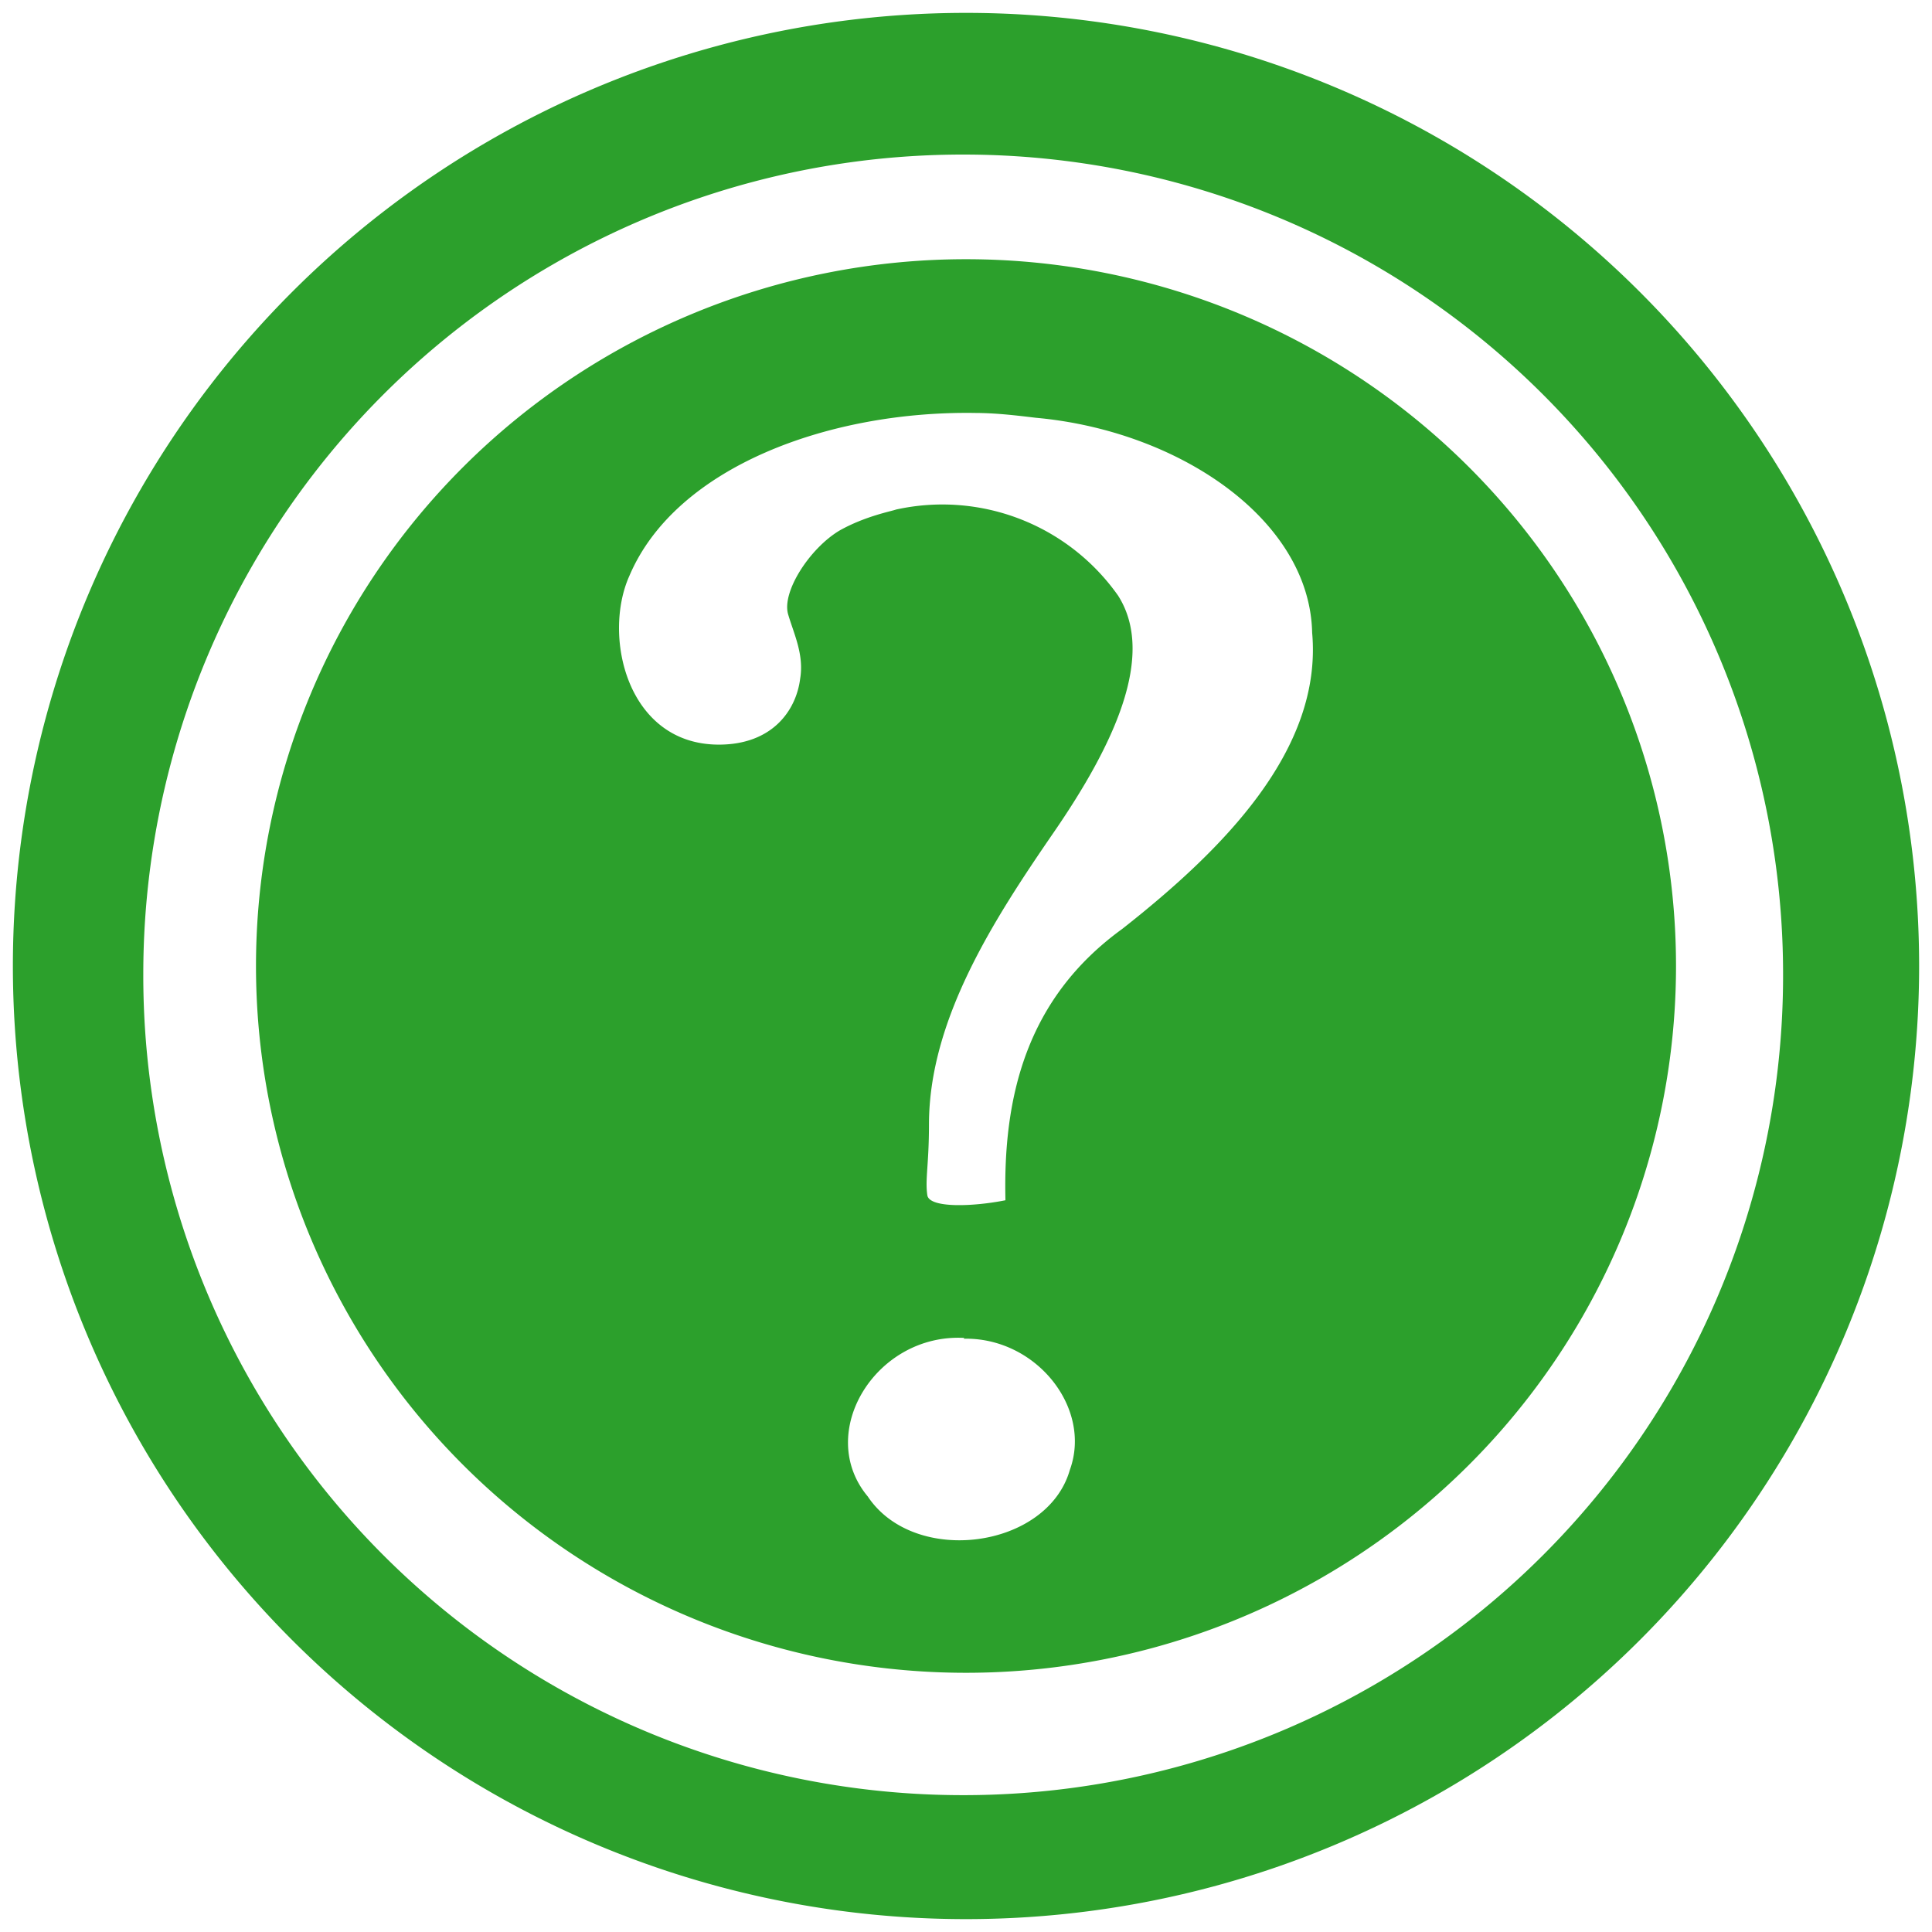 <svg xmlns="http://www.w3.org/2000/svg" width="24" height="24" version="1"><path d="M12 .16A11.84 11.84 0 0 0 .16 12 11.84 11.84 0 0 0 12 23.84 11.84 11.84 0 0 0 23.84 12 11.84 11.84 0 0 0 12 .16zm-.03 1.76A10.18 10.18 0 0 1 22.15 12.1a10.18 10.18 0 0 1-10.18 10.2A10.18 10.18 0 0 1 1.78 12.1 10.18 10.18 0 0 1 11.97 1.92zm.03 1.3A8.82 8.78 0 0 0 3.18 12 8.82 8.78 0 0 0 12 20.78 8.82 8.78 0 0 0 20.82 12 8.82 8.78 0 0 0 12 3.22zm.11 1.91c.26 0 .51.03.76.06 1.77.16 3.4 1.26 3.43 2.67.13 1.45-1.1 2.69-2.36 3.68-1.2.87-1.48 2.1-1.45 3.37-.4.08-.94.1-.97-.06-.03-.2.02-.38.02-.88 0-1.3.8-2.54 1.55-3.63.75-1.09 1.27-2.2.8-2.94a2.67 2.67 0 0 0-2.76-1.07c-.05.02-.38.08-.7.26-.37.22-.72.76-.64 1.04.07.24.2.5.15.8-.05.4-.35.82-1.01.82-1.14 0-1.45-1.35-1.11-2.1.58-1.36 2.5-2.05 4.3-2.02zm-.14 11.5c.9-.02 1.6.86 1.32 1.63-.28.98-1.93 1.2-2.51.33-.66-.79.1-2.03 1.2-1.97z" fill="#2ca02c"/></svg>
